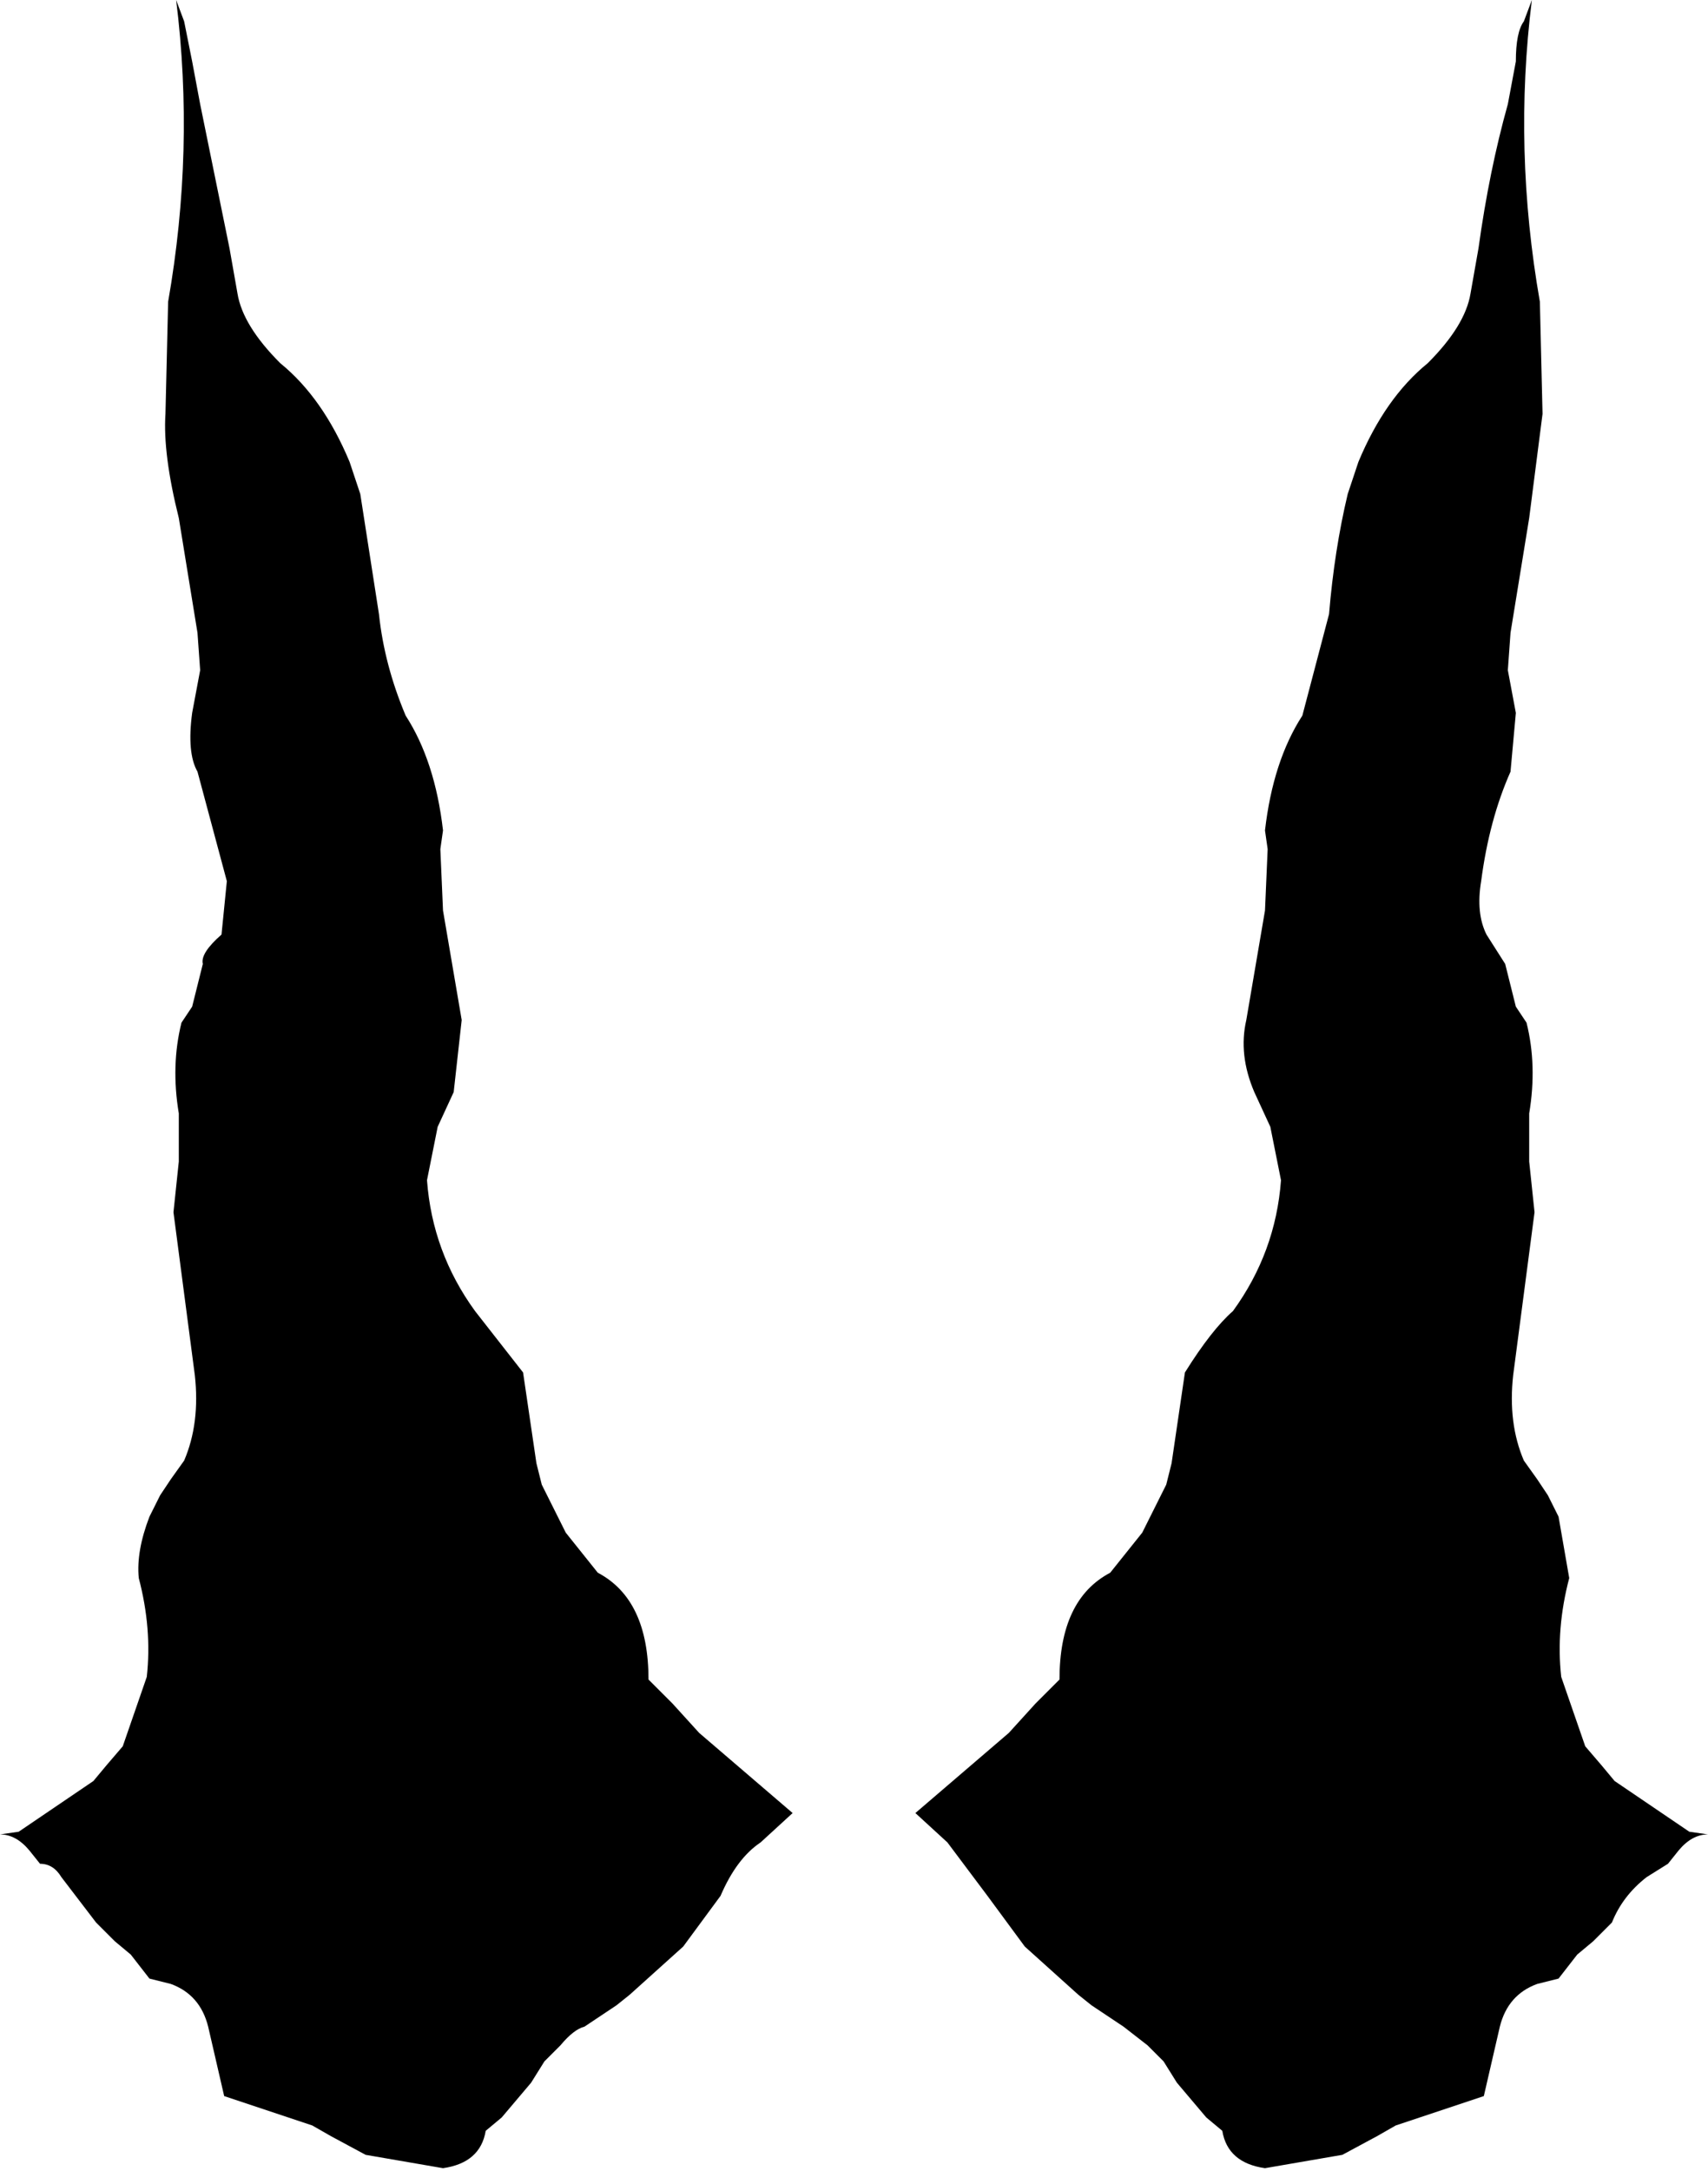 <?xml version="1.0" encoding="UTF-8" standalone="no"?>
<svg xmlns:xlink="http://www.w3.org/1999/xlink" height="40.65px" width="32.0px" xmlns="http://www.w3.org/2000/svg">
  <g transform="matrix(1.0, 0.0, 0.0, 1.0, -383.8, -150.8)">
    <path d="M387.1 150.8 L387.25 151.2 387.4 151.95 387.55 152.75 388.1 155.45 388.25 156.3 Q388.35 156.9 389.05 157.6 389.85 158.25 390.35 159.45 L390.55 160.05 390.9 162.3 Q391.0 163.25 391.4 164.2 391.95 165.05 392.1 166.35 L392.05 166.7 392.1 167.85 392.45 169.9 392.3 171.25 392.0 171.9 391.8 172.9 Q391.9 174.25 392.7 175.35 L393.6 176.5 393.85 178.2 393.95 178.6 394.4 179.5 395.0 180.25 Q395.95 180.75 395.95 182.25 L396.4 182.7 396.9 183.25 398.65 184.75 398.05 185.3 Q397.6 185.6 397.3 186.3 L396.6 187.25 395.6 188.15 395.35 188.35 394.75 188.75 Q394.55 188.8 394.3 189.1 L394.0 189.4 393.75 189.8 393.2 190.45 392.9 190.7 Q392.8 191.3 392.1 191.4 L390.65 191.15 390.0 190.8 389.65 190.6 388.9 190.35 388.0 190.05 387.7 188.75 Q387.55 188.15 387.0 187.95 L386.6 187.85 386.25 187.4 385.95 187.15 385.6 186.8 384.95 185.95 Q384.8 185.7 384.55 185.7 L384.35 185.45 Q384.1 185.15 383.8 185.15 L384.15 185.1 385.55 184.15 385.8 183.85 386.1 183.5 386.55 182.2 Q386.65 181.3 386.4 180.35 386.35 179.85 386.6 179.2 L386.8 178.8 387.0 178.5 387.25 178.15 Q387.55 177.45 387.45 176.55 L387.05 173.5 387.15 172.55 387.15 172.15 387.15 171.65 Q387.0 170.75 387.2 169.95 L387.4 169.65 387.6 168.85 Q387.55 168.65 387.95 168.3 L388.05 167.3 387.5 165.25 Q387.3 164.9 387.4 164.15 L387.55 163.35 387.5 162.65 387.15 160.5 Q386.85 159.3 386.9 158.55 L386.95 156.45 Q387.45 153.6 387.1 150.8 M403.2 182.7 L403.65 182.25 Q403.65 180.75 404.6 180.25 L405.2 179.5 405.65 178.6 405.75 178.2 406.0 176.5 Q406.5 175.7 406.9 175.35 407.7 174.25 407.8 172.9 L407.6 171.9 407.3 171.25 Q407.0 170.55 407.15 169.9 L407.5 167.85 407.55 166.7 407.5 166.35 Q407.65 165.05 408.2 164.2 L408.7 162.3 Q408.8 161.1 409.05 160.05 L409.25 159.45 Q409.75 158.25 410.55 157.6 411.25 156.9 411.35 156.3 L411.5 155.45 Q411.7 154.0 412.05 152.75 L412.2 151.95 Q412.2 151.4 412.35 151.2 L412.5 150.8 Q412.15 153.6 412.65 156.45 L412.7 158.55 412.45 160.5 412.1 162.65 412.05 163.35 412.2 164.15 412.1 165.25 Q411.7 166.15 411.55 167.3 411.45 167.9 411.65 168.3 L412.0 168.85 412.2 169.65 412.4 169.95 Q412.6 170.75 412.45 171.65 L412.45 172.15 412.45 172.55 412.55 173.5 412.15 176.55 Q412.05 177.45 412.35 178.15 L412.6 178.5 412.8 178.8 413.0 179.2 413.2 180.35 Q412.95 181.3 413.05 182.2 L413.5 183.5 413.8 183.85 414.05 184.15 415.45 185.1 415.8 185.15 Q415.5 185.15 415.25 185.45 L415.05 185.7 414.65 185.95 Q414.2 186.3 414.0 186.8 L413.65 187.15 413.35 187.4 413.0 187.85 412.6 187.95 Q412.05 188.15 411.9 188.75 L411.6 190.05 410.7 190.35 409.95 190.6 409.6 190.8 408.95 191.15 407.5 191.4 Q406.8 191.3 406.7 190.7 L406.4 190.45 405.85 189.8 405.6 189.4 405.3 189.1 404.85 188.75 404.25 188.35 404.0 188.15 403.0 187.25 402.3 186.3 401.55 185.3 400.95 184.75 402.7 183.25 403.2 182.7" fill="#000000" fill-rule="evenodd" stroke="none"/>
  </g>
</svg>
